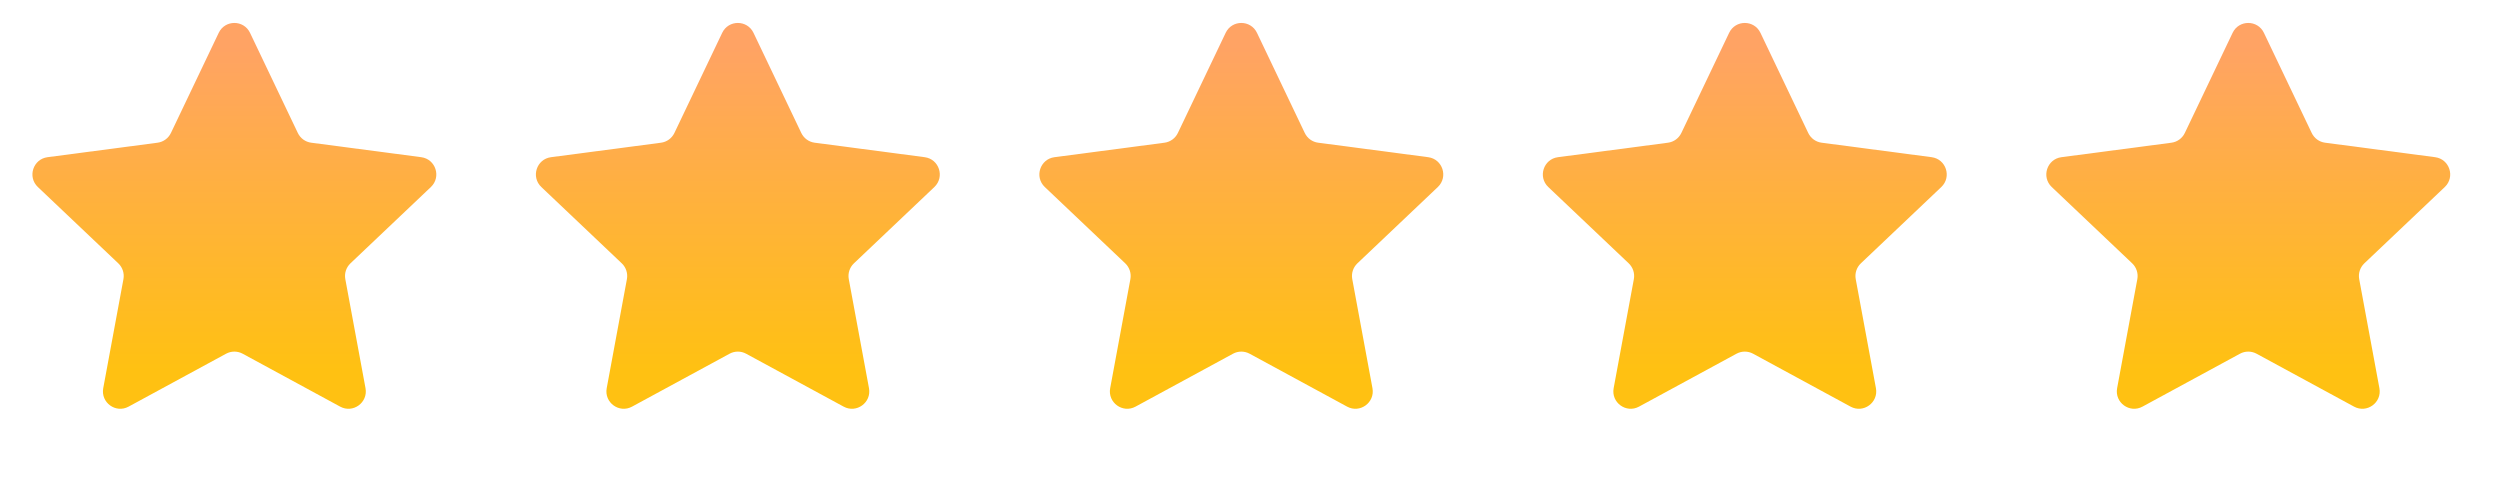 <svg width="72" height="14" viewBox="0 0 72 14" fill="none" xmlns="http://www.w3.org/2000/svg">
<g id="Rating">
<path id="Star 17" d="M64.299 0.946C64.48 0.566 65.02 0.566 65.201 0.946L66.577 3.829C66.65 3.982 66.795 4.088 66.963 4.11L70.131 4.527C70.548 4.582 70.715 5.096 70.41 5.386L68.092 7.585C67.97 7.702 67.914 7.872 67.945 8.039L68.527 11.181C68.603 11.594 68.166 11.912 67.797 11.711L64.989 10.187C64.84 10.106 64.66 10.106 64.511 10.187L61.703 11.711C61.334 11.912 60.897 11.594 60.973 11.181L61.555 8.039C61.586 7.872 61.53 7.702 61.408 7.585L59.09 5.386C58.785 5.096 58.952 4.582 59.369 4.527L62.537 4.11C62.705 4.088 62.85 3.982 62.923 3.829L64.299 0.946Z" fill="url(#paint0_linear_1_59)"/>
<path id="Star 14" d="M6.299 0.946C6.48 0.566 7.02 0.566 7.201 0.946L8.577 3.829C8.65 3.982 8.795 4.088 8.963 4.11L12.131 4.527C12.548 4.582 12.715 5.096 12.41 5.386L10.092 7.585C9.97 7.702 9.914 7.872 9.945 8.039L10.527 11.181C10.603 11.594 10.166 11.912 9.797 11.711L6.989 10.187C6.84 10.106 6.66 10.106 6.511 10.187L3.703 11.711C3.334 11.912 2.897 11.594 2.973 11.181L3.555 8.039C3.586 7.872 3.53 7.702 3.408 7.585L1.09 5.386C0.785 5.096 0.952 4.582 1.369 4.527L4.537 4.11C4.705 4.088 4.85 3.982 4.923 3.829L6.299 0.946Z" fill="url(#paint1_linear_1_59)"/>
<path id="Star 15" d="M20.799 0.946C20.98 0.566 21.52 0.566 21.701 0.946L23.077 3.829C23.15 3.982 23.295 4.088 23.463 4.11L26.631 4.527C27.048 4.582 27.215 5.096 26.91 5.386L24.592 7.585C24.47 7.702 24.414 7.872 24.445 8.039L25.027 11.181C25.103 11.594 24.666 11.912 24.297 11.711L21.488 10.187C21.34 10.106 21.16 10.106 21.012 10.187L18.203 11.711C17.834 11.912 17.397 11.594 17.473 11.181L18.055 8.039C18.086 7.872 18.03 7.702 17.908 7.585L15.59 5.386C15.285 5.096 15.452 4.582 15.869 4.527L19.037 4.11C19.205 4.088 19.35 3.982 19.423 3.829L20.799 0.946Z" fill="url(#paint2_linear_1_59)"/>
<path id="Star 16" d="M49.799 0.946C49.98 0.566 50.52 0.566 50.701 0.946L52.077 3.829C52.15 3.982 52.295 4.088 52.463 4.11L55.631 4.527C56.048 4.582 56.215 5.096 55.91 5.386L53.592 7.585C53.47 7.702 53.414 7.872 53.445 8.039L54.027 11.181C54.103 11.594 53.666 11.912 53.297 11.711L50.489 10.187C50.34 10.106 50.16 10.106 50.011 10.187L47.203 11.711C46.834 11.912 46.397 11.594 46.473 11.181L47.055 8.039C47.086 7.872 47.03 7.702 46.908 7.585L44.59 5.386C44.285 5.096 44.452 4.582 44.869 4.527L48.037 4.11C48.205 4.088 48.35 3.982 48.423 3.829L49.799 0.946Z" fill="url(#paint3_linear_1_59)"/>
<path id="Star 18" d="M35.299 0.946C35.48 0.566 36.02 0.566 36.201 0.946L37.577 3.829C37.65 3.982 37.795 4.088 37.963 4.11L41.131 4.527C41.548 4.582 41.715 5.096 41.41 5.386L39.092 7.585C38.97 7.702 38.914 7.872 38.945 8.039L39.527 11.181C39.603 11.594 39.166 11.912 38.797 11.711L35.989 10.187C35.84 10.106 35.66 10.106 35.511 10.187L32.703 11.711C32.334 11.912 31.897 11.594 31.973 11.181L32.555 8.039C32.586 7.872 32.53 7.702 32.408 7.585L30.09 5.386C29.785 5.096 29.952 4.582 30.369 4.527L33.537 4.11C33.705 4.088 33.85 3.982 33.923 3.829L35.299 0.946Z" fill="url(#paint4_linear_1_59)"/>
</g>
<defs>
<linearGradient id="paint0_linear_1_59" x1="64.75" y1="0" x2="64.75" y2="13.5" gradientUnits="userSpaceOnUse">
<stop offset="0.099" stop-color="#FFA364"/>
<stop offset="0.789" stop-color="#FFC112"/>
</linearGradient>
<linearGradient id="paint1_linear_1_59" x1="6.75" y1="0" x2="6.75" y2="13.5" gradientUnits="userSpaceOnUse">
<stop offset="0.099" stop-color="#FFA364"/>
<stop offset="0.789" stop-color="#FFC112"/>
</linearGradient>
<linearGradient id="paint2_linear_1_59" x1="21.25" y1="0" x2="21.25" y2="13.5" gradientUnits="userSpaceOnUse">
<stop offset="0.099" stop-color="#FFA364"/>
<stop offset="0.789" stop-color="#FFC112"/>
</linearGradient>
<linearGradient id="paint3_linear_1_59" x1="50.25" y1="0" x2="50.25" y2="13.5" gradientUnits="userSpaceOnUse">
<stop offset="0.099" stop-color="#FFA364"/>
<stop offset="0.789" stop-color="#FFC112"/>
</linearGradient>
<linearGradient id="paint4_linear_1_59" x1="35.75" y1="0" x2="35.75" y2="13.5" gradientUnits="userSpaceOnUse">
<stop offset="0.099" stop-color="#FFA364"/>
<stop offset="0.789" stop-color="#FFC112"/>
</linearGradient>
</defs>
</svg>
